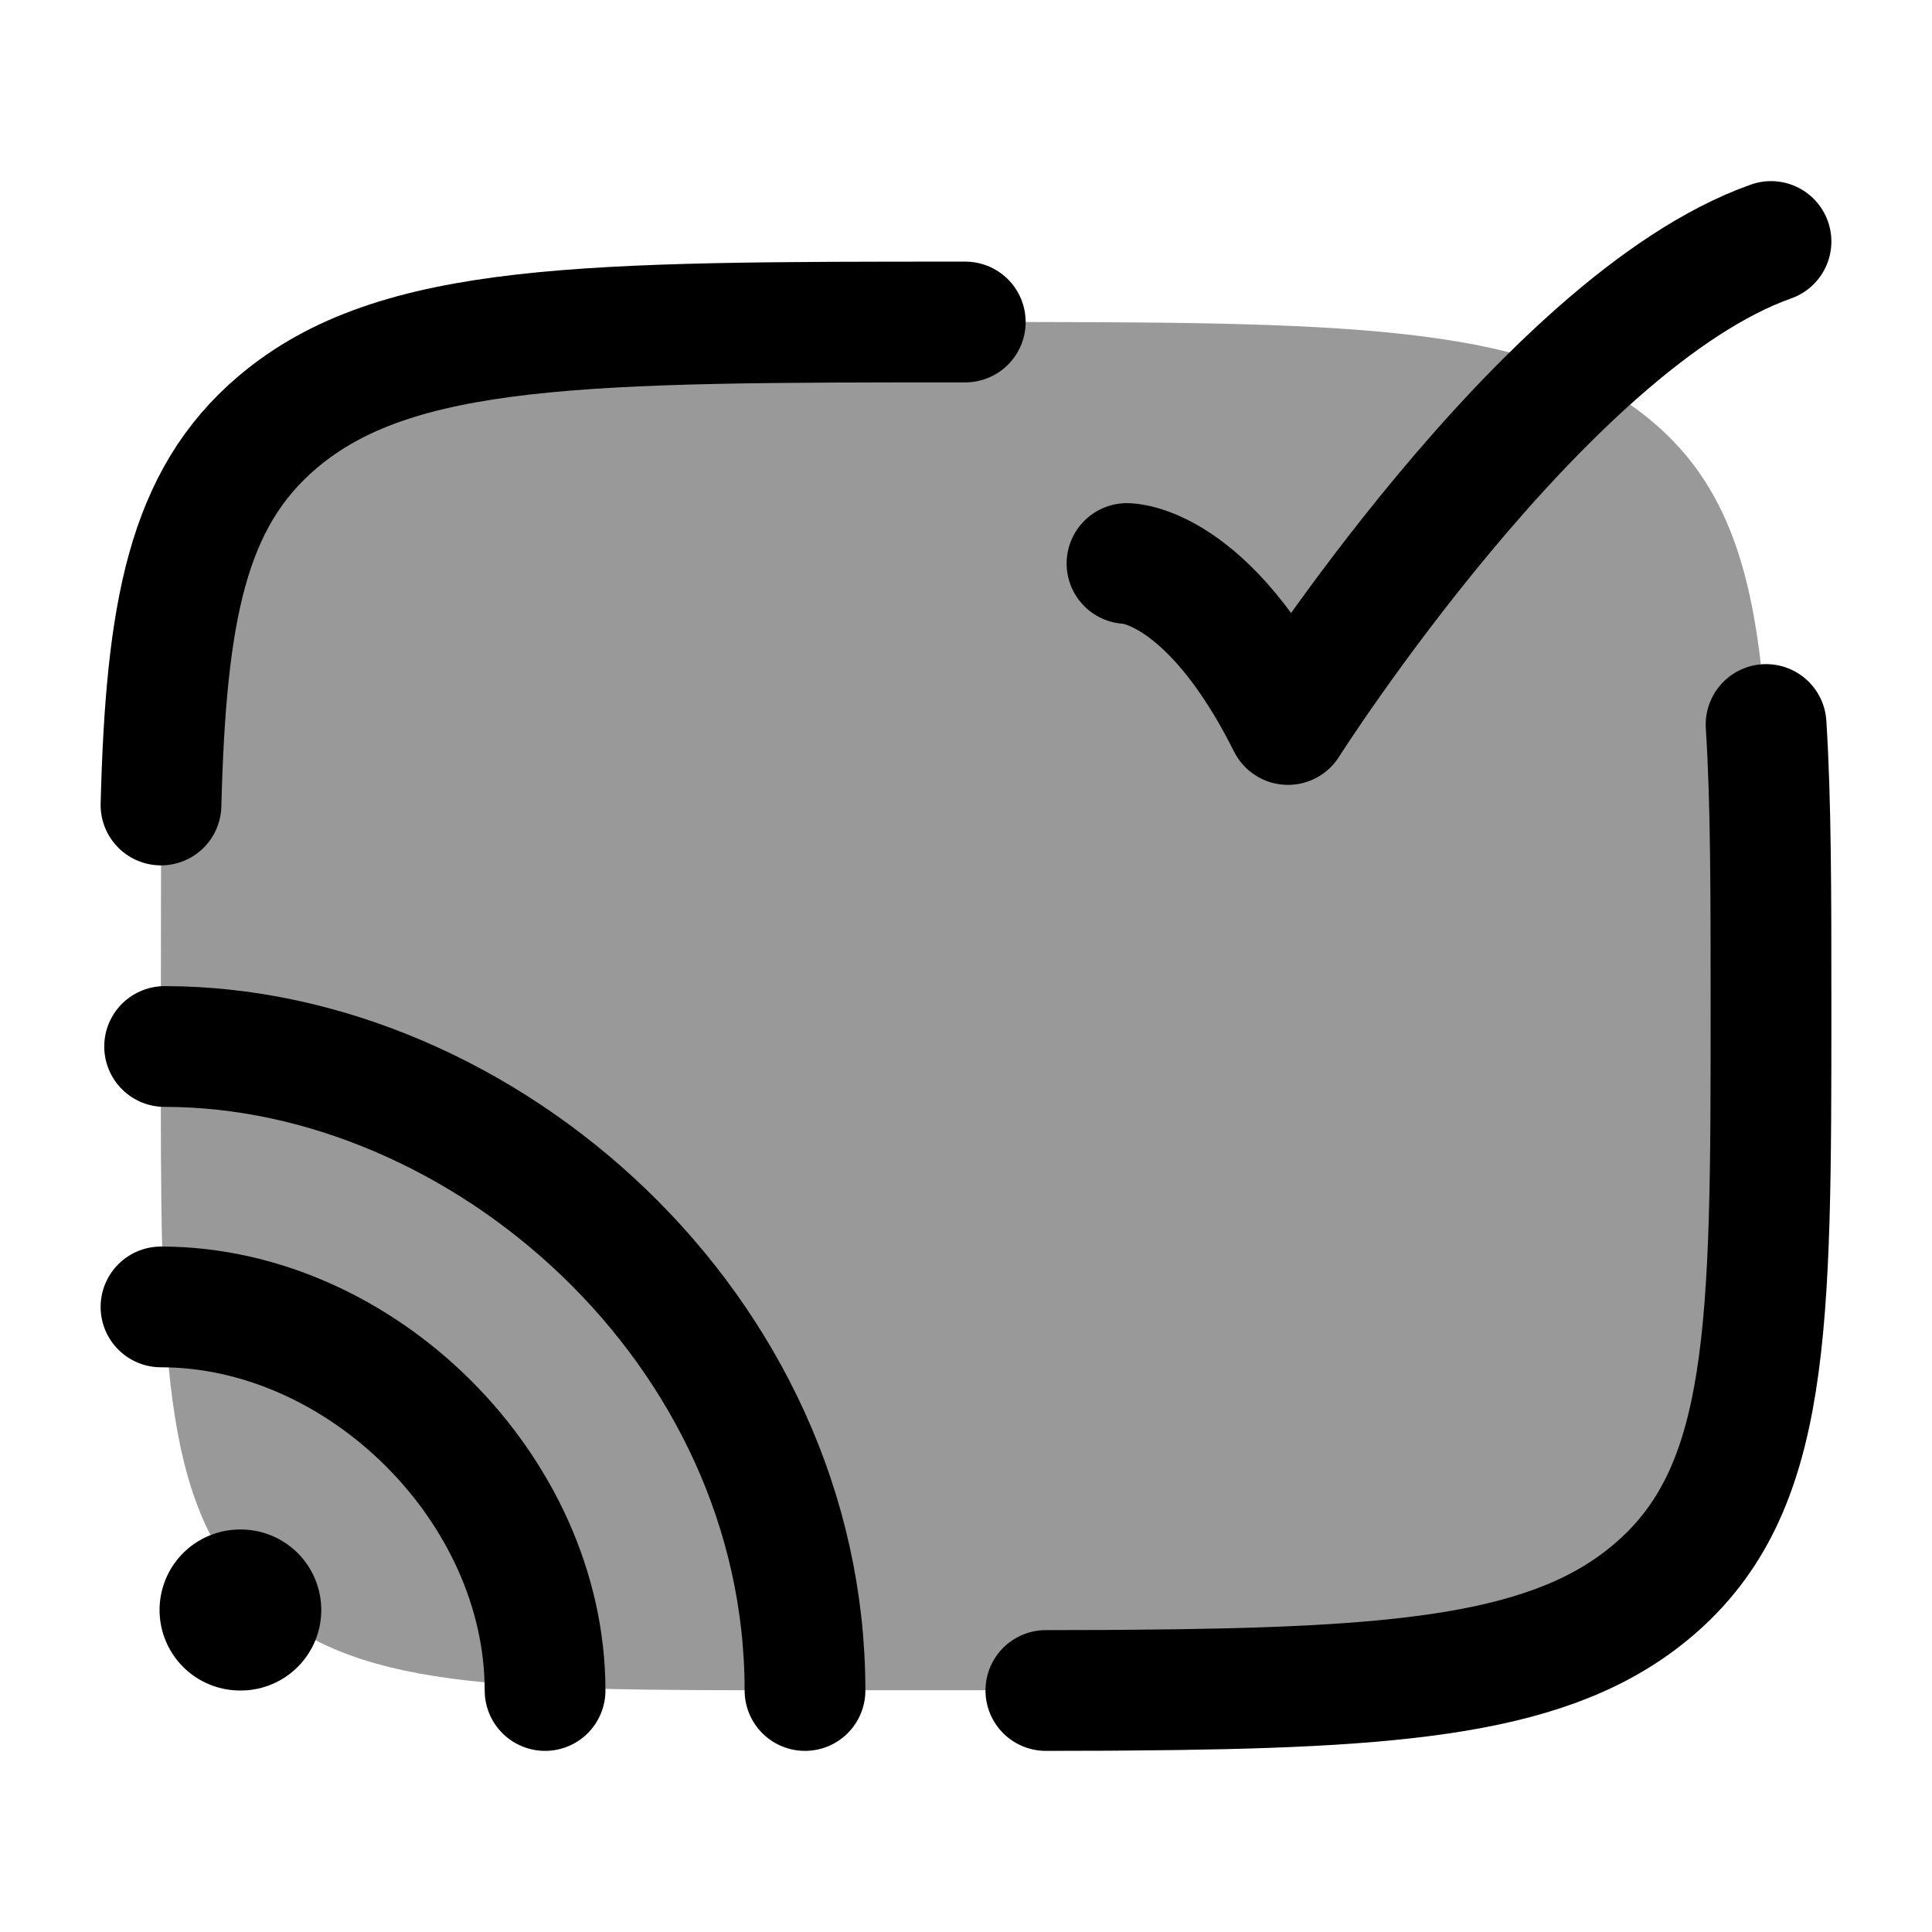 <svg width="24" height="24" viewBox="0 0 24 24" fill="none" xmlns="http://www.w3.org/2000/svg">
    <path opacity="0.4" d="M20.535 19.755C22.001 18.51 22.001 16.507 22.001 12.5C22.001 8.493 22.001 6.49 20.535 5.245C19.069 4 16.71 4 11.991 4C7.273 4 4.914 4 3.448 5.245C2.325 6.198 2.062 7.597 2.001 10L1.998 12.991C1.995 16.766 1.994 18.654 3.166 19.826C4.339 20.999 6.226 20.998 10.001 20.997L13.993 20.996C17.409 20.971 19.293 20.81 20.535 19.755Z" fill="currentColor"/>
    <path d="M12.992 21C13.712 21 13.992 20.996 13.992 20.996C17.409 20.971 19.292 20.81 20.534 19.755C22 18.51 22 16.507 22 12.5C22 11.109 22 9.96 21.939 9M11.991 4C7.272 4 4.913 4 3.447 5.245C2.324 6.198 2.062 7.597 2 10" stroke="currentColor" stroke-width="1.5" stroke-linecap="round" stroke-linejoin="round"/>
    <path d="M14 7C14 7 15 7 16 9C16 9 19.177 4 22 3" stroke="currentColor" stroke-width="1.5" stroke-linecap="round" stroke-linejoin="round"/>
    <path d="M2.982 20H2.991" stroke="currentColor" stroke-width="2" stroke-linecap="round" stroke-linejoin="round"/>
    <path d="M2 16.235C4.493 16.235 6.771 18.5 6.771 21M10 21C10 16.5 5.995 13 2.045 13" stroke="currentColor" stroke-width="1.5" stroke-linecap="round"/>
</svg>

